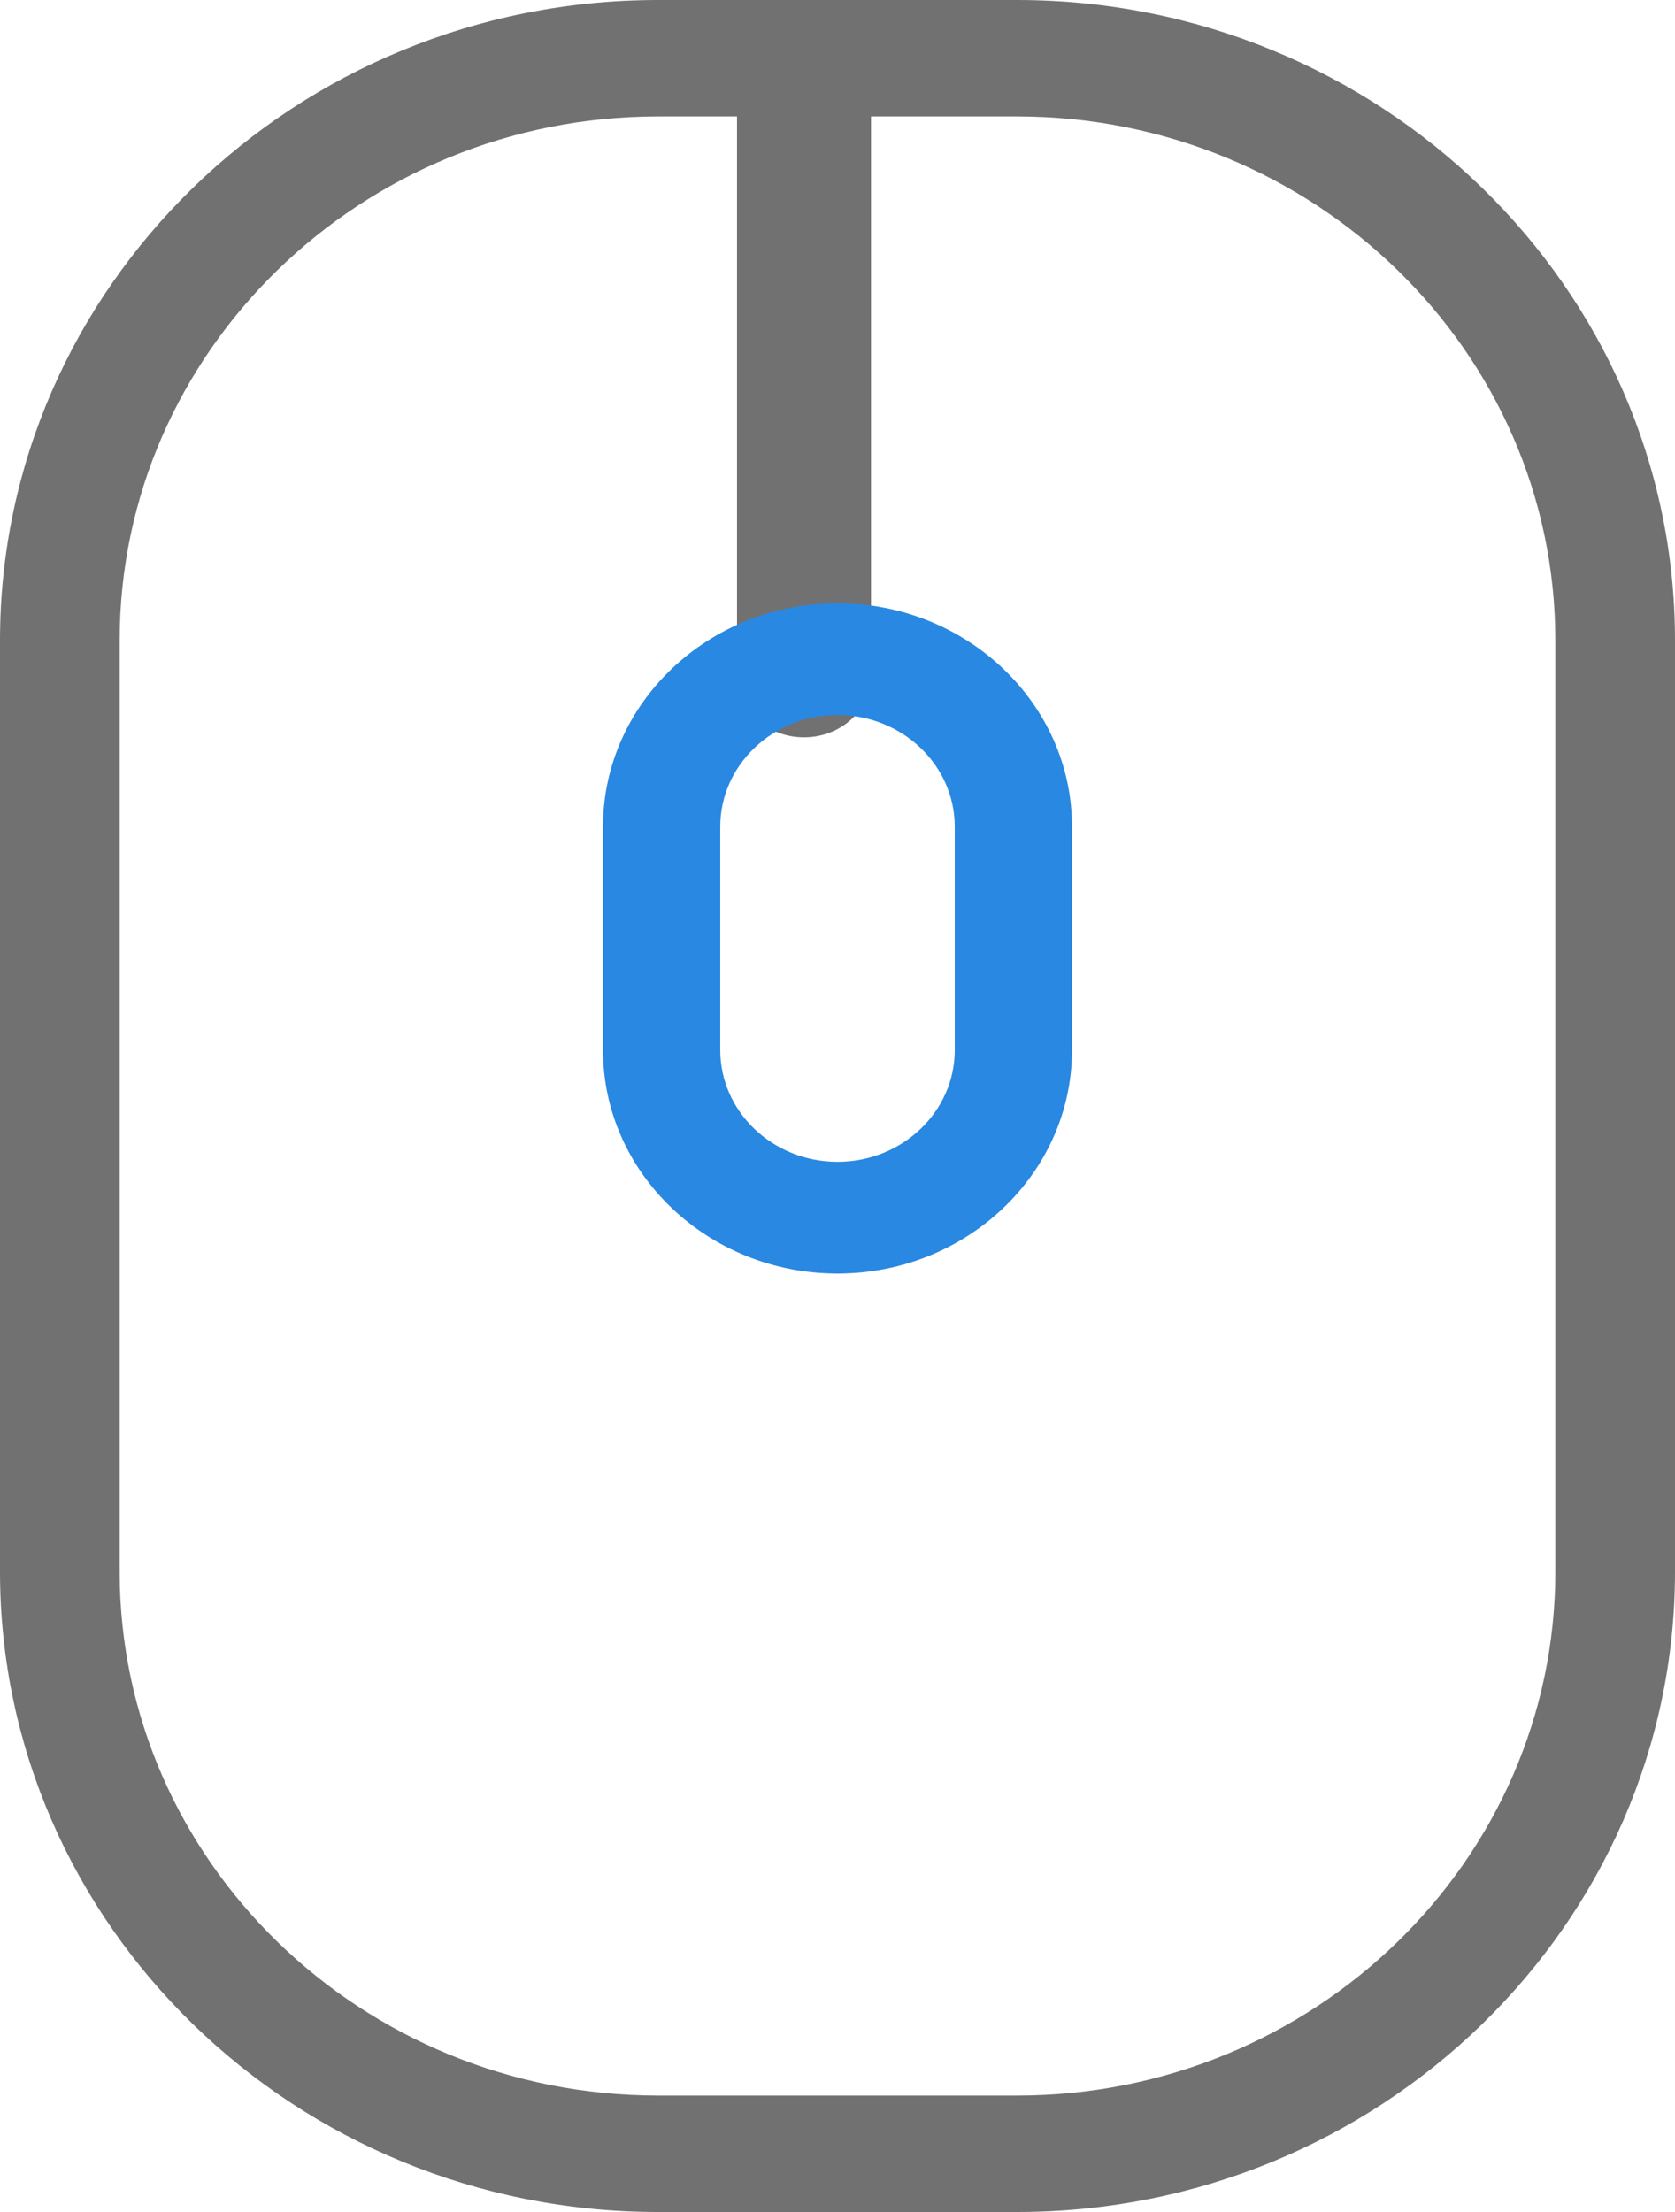 <svg width="25" height="33" viewBox="0 0 25 33" fill="none" xmlns="http://www.w3.org/2000/svg">
<path d="M15.179 33H9.821C4.407 33 0 28.715 0 23.447V9.553C0 4.285 4.407 0 9.821 0H15.179C20.593 0 25 4.285 25 9.553V23.447C25 28.715 20.593 33 15.179 33ZM9.821 1.737C5.391 1.737 1.786 5.244 1.786 9.553V23.447C1.786 27.756 5.391 31.263 9.821 31.263H15.179C19.609 31.263 23.214 27.756 23.214 23.447V9.553C23.214 5.244 19.609 1.737 15.179 1.737H9.821Z" fill="#717171"/>
<path d="M12 11C11.448 11 11 10.589 11 10.083V0.917C11 0.411 11.448 0 12 0C12.552 0 13 0.411 13 0.917V10.083C13 10.589 12.552 11 12 11Z" fill="#717171"/>
<path d="M12.5 19C10.57 19 9 17.505 9 15.667V12.333C9 10.495 10.57 9 12.5 9C14.43 9 16 10.495 16 12.333V15.667C16 17.505 14.43 19 12.5 19ZM12.5 10.667C11.534 10.667 10.75 11.415 10.75 12.333V15.667C10.75 16.585 11.534 17.333 12.5 17.333C13.466 17.333 14.25 16.585 14.25 15.667V12.333C14.25 11.415 13.466 10.667 12.5 10.667Z" fill="#2988E1"/>
</svg>
